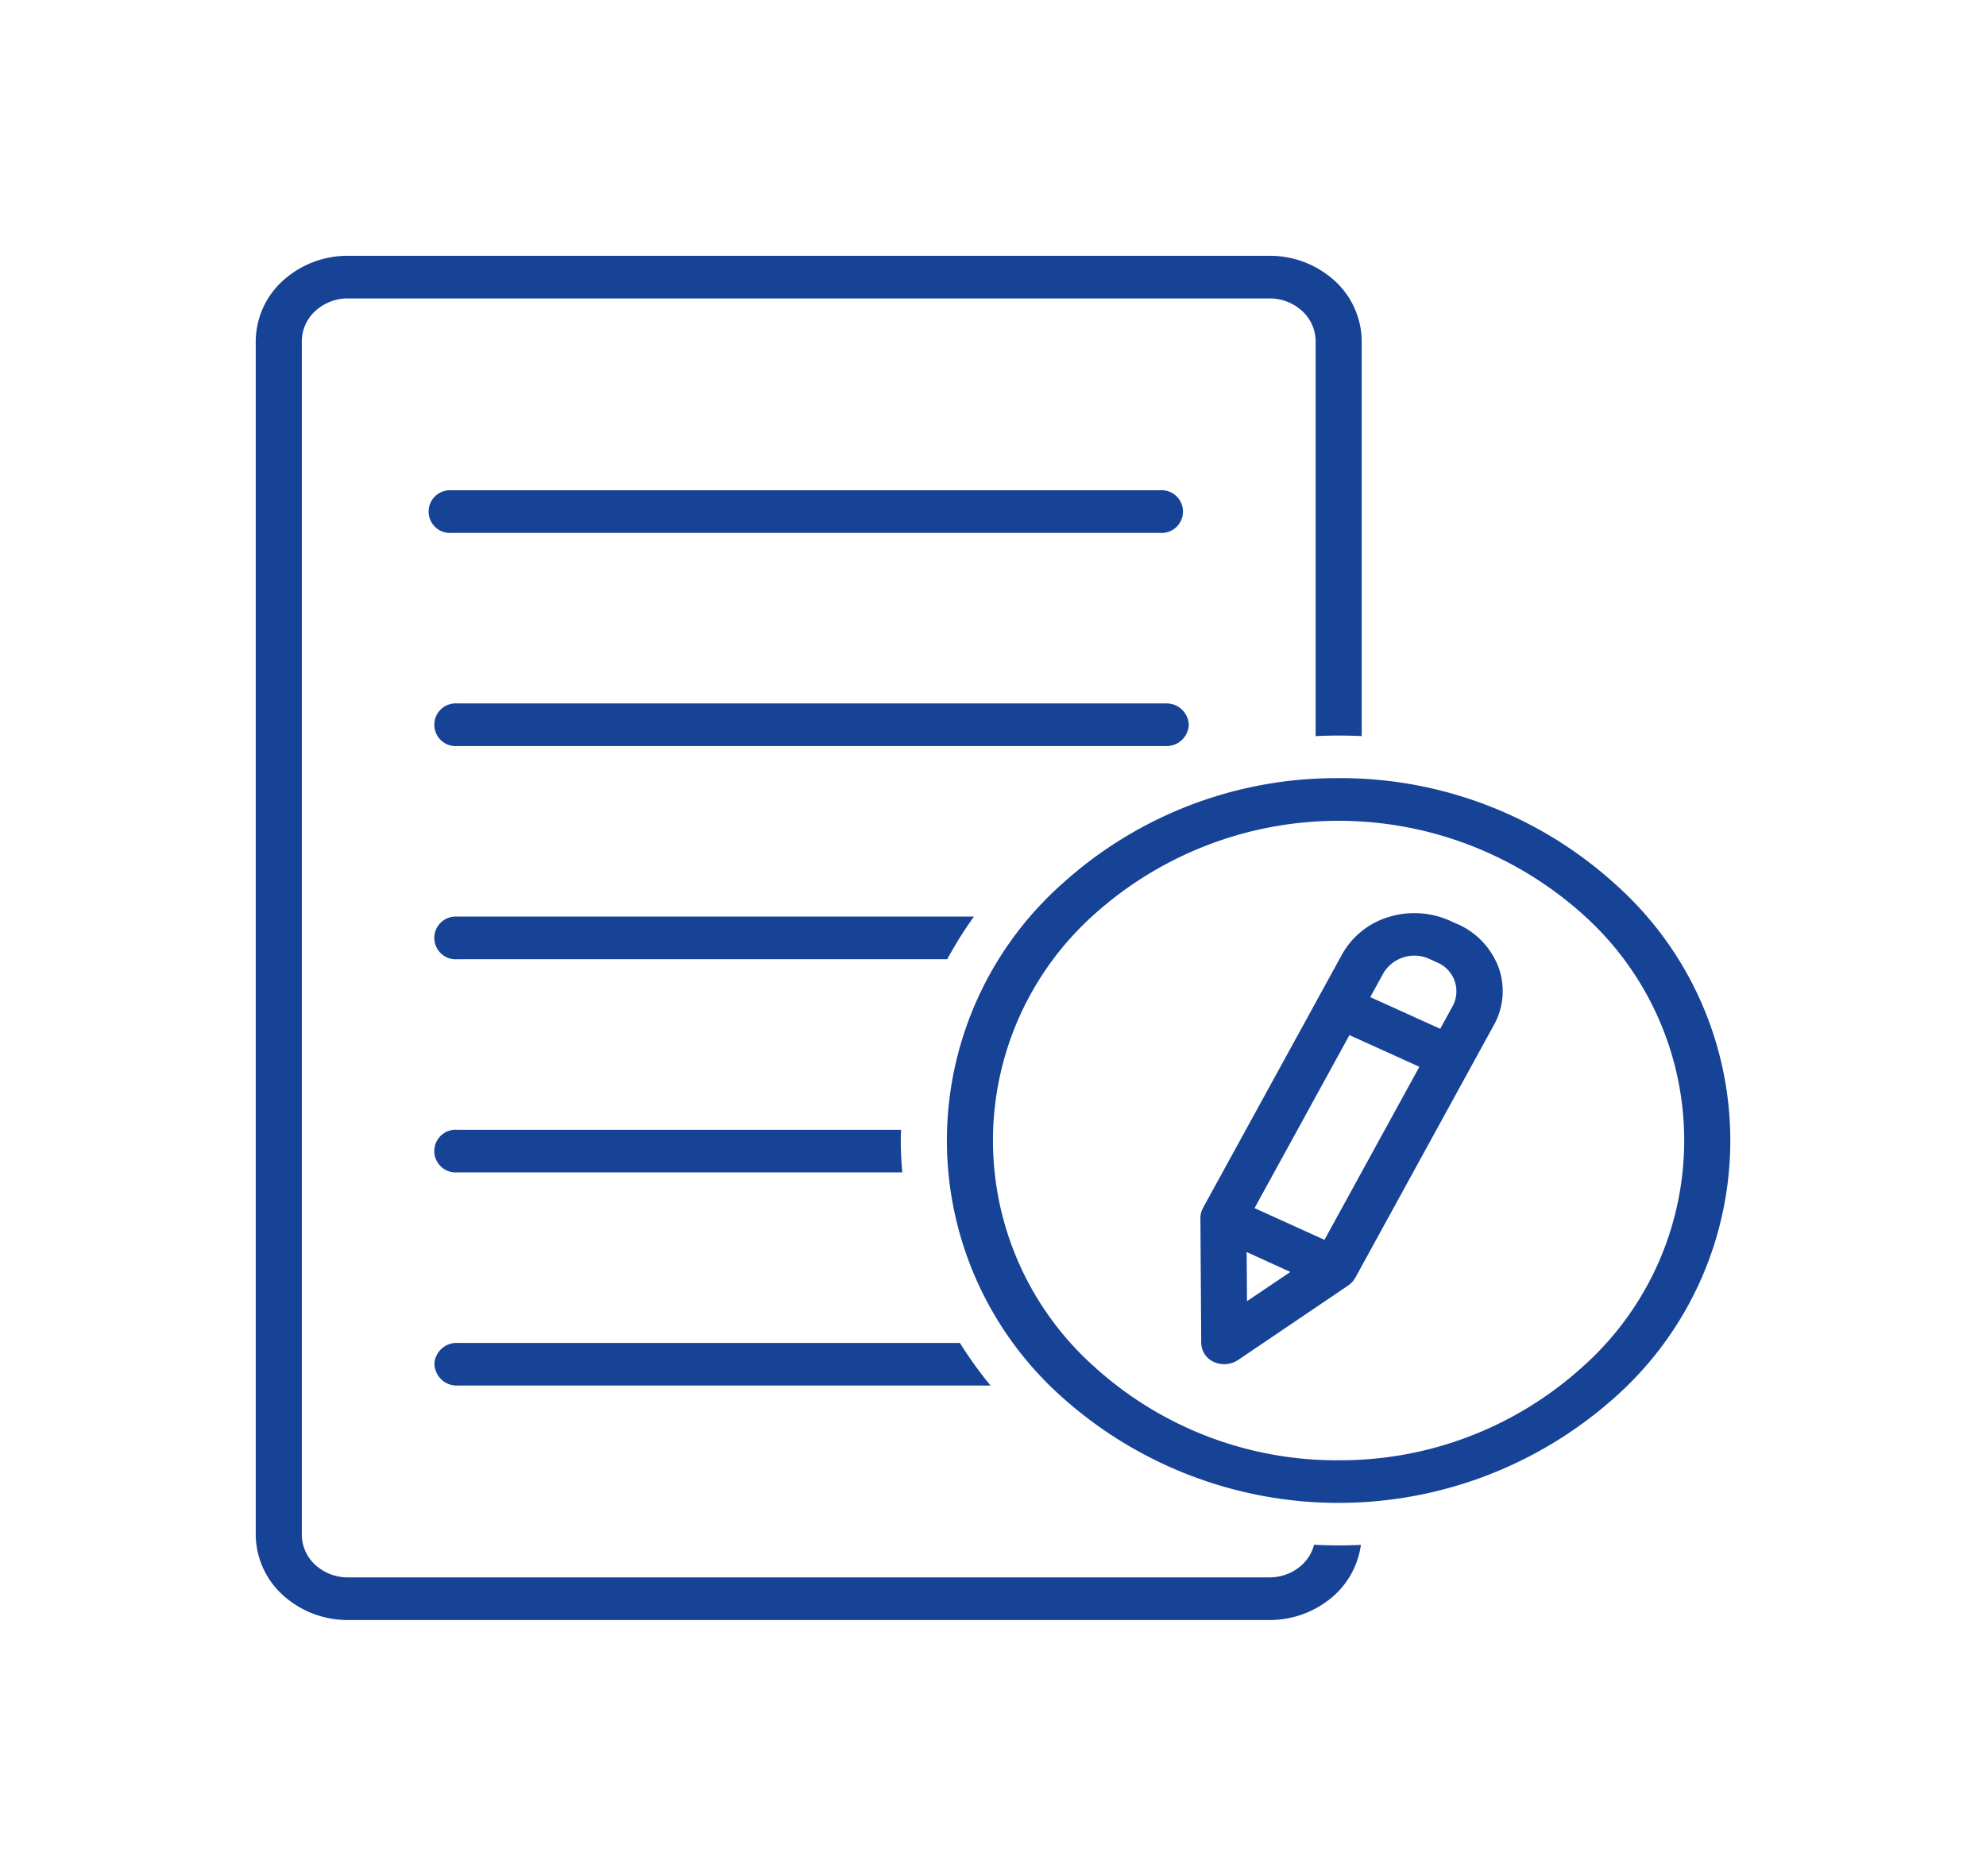 <svg xmlns="http://www.w3.org/2000/svg" xmlns:xlink="http://www.w3.org/1999/xlink" width="69.892" height="66" viewBox="0 0 69.892 66">
  <defs>
    <filter id="Path_5157" x="6.082" y="8.25" width="44.556" height="19.5" filterUnits="userSpaceOnUse">
      <feOffset input="SourceAlpha"/>
      <feGaussianBlur stdDeviation="3" result="blur"/>
      <feFlood flood-opacity="0.161"/>
      <feComposite operator="in" in2="blur"/>
      <feComposite in="SourceGraphic"/>
    </filter>
    <filter id="Path_5158" x="6.283" y="15.75" width="44.556" height="19.5" filterUnits="userSpaceOnUse">
      <feOffset input="SourceAlpha"/>
      <feGaussianBlur stdDeviation="3" result="blur-2"/>
      <feFlood flood-opacity="0.161"/>
      <feComposite operator="in" in2="blur-2"/>
      <feComposite in="SourceGraphic"/>
    </filter>
    <filter id="Path_5159" x="6.282" y="38.25" width="37.574" height="19.5" filterUnits="userSpaceOnUse">
      <feOffset input="SourceAlpha"/>
      <feGaussianBlur stdDeviation="3" result="blur-3"/>
      <feFlood flood-opacity="0.161"/>
      <feComposite operator="in" in2="blur-3"/>
      <feComposite in="SourceGraphic"/>
    </filter>
    <filter id="Path_5160" x="6.283" y="30.75" width="34.473" height="19.5" filterUnits="userSpaceOnUse">
      <feOffset input="SourceAlpha"/>
      <feGaussianBlur stdDeviation="3" result="blur-4"/>
      <feFlood flood-opacity="0.161"/>
      <feComposite operator="in" in2="blur-4"/>
      <feComposite in="SourceGraphic"/>
    </filter>
    <filter id="Path_5161" x="6.283" y="23.25" width="36.995" height="19.5" filterUnits="userSpaceOnUse">
      <feOffset input="SourceAlpha"/>
      <feGaussianBlur stdDeviation="3" result="blur-5"/>
      <feFlood flood-opacity="0.161"/>
      <feComposite operator="in" in2="blur-5"/>
      <feComposite in="SourceGraphic"/>
    </filter>
    <filter id="Path_5162" x="0" y="0" width="56.919" height="66" filterUnits="userSpaceOnUse">
      <feOffset input="SourceAlpha"/>
      <feGaussianBlur stdDeviation="3" result="blur-6"/>
      <feFlood flood-opacity="0.161"/>
      <feComposite operator="in" in2="blur-6"/>
      <feComposite in="SourceGraphic"/>
    </filter>
    <filter id="Path_5163" x="24.325" y="18.375" width="45.567" height="43.499" filterUnits="userSpaceOnUse">
      <feOffset input="SourceAlpha"/>
      <feGaussianBlur stdDeviation="3" result="blur-7"/>
      <feFlood flood-opacity="0.161"/>
      <feComposite operator="in" in2="blur-7"/>
      <feComposite in="SourceGraphic"/>
    </filter>
    <filter id="Path_5164" x="33.244" y="23.125" width="28.641" height="33.872" filterUnits="userSpaceOnUse">
      <feOffset input="SourceAlpha"/>
      <feGaussianBlur stdDeviation="3" result="blur-8"/>
      <feFlood flood-opacity="0.161"/>
      <feComposite operator="in" in2="blur-8"/>
      <feComposite in="SourceGraphic"/>
    </filter>
  </defs>
  <g id="noun-registration-2248973" transform="translate(9 9)">
    <g transform="matrix(1, 0, 0, 1, -9, -9)" filter="url(#Path_5157)">
      <path id="Path_5157-2" data-name="Path 5157" d="M136.441,97.75h24.934a.752.752,0,1,0,0-1.5H136.441a.752.752,0,1,0,0,1.5Z" transform="translate(-120.55 -79)" fill="#164396"/>
    </g>
    <g transform="matrix(1, 0, 0, 1, -9, -9)" filter="url(#Path_5158)">
      <path id="Path_5158-2" data-name="Path 5158" d="M164.356,184.5a.782.782,0,0,0-.811-.75H138.611a.752.752,0,1,0,0,1.5h24.934A.782.782,0,0,0,164.356,184.5Z" transform="translate(-122.52 -159)" fill="#164396"/>
    </g>
    <g transform="matrix(1, 0, 0, 1, -9, -9)" filter="url(#Path_5159)">
      <path id="Path_5159-2" data-name="Path 5159" d="M137.8,447a.782.782,0,0,0,.811.75H157.37a14.267,14.267,0,0,1-1.08-1.5H138.607a.782.782,0,0,0-.811.75Z" transform="translate(-122.51 -399)" fill="#164396"/>
    </g>
    <g transform="matrix(1, 0, 0, 1, -9, -9)" filter="url(#Path_5160)">
      <path id="Path_5160-2" data-name="Path 5160" d="M154.23,358.75H138.611a.752.752,0,1,0,0,1.5h15.662c-.031-.372-.053-.746-.053-1.125,0-.126.007-.25.01-.375Z" transform="translate(-122.52 -319)" fill="#164396"/>
    </g>
    <g transform="matrix(1, 0, 0, 1, -9, -9)" filter="url(#Path_5161)">
      <path id="Path_5161-2" data-name="Path 5161" d="M156.794,271.25H138.611a.752.752,0,1,0,0,1.5h17.244a14,14,0,0,1,.94-1.5Z" transform="translate(-122.52 -239)" fill="#164396"/>
    </g>
    <g transform="matrix(1, 0, 0, 1, -9, -9)" filter="url(#Path_5162)">
      <path id="Path_5162-2" data-name="Path 5162" d="M73.243,48h32.432a3.4,3.4,0,0,0,2.151-.758,2.939,2.939,0,0,0,1.067-1.886q-.39.018-.786.018c-.289,0-.575-.009-.86-.023a1.49,1.49,0,0,1-.571.826,1.7,1.7,0,0,1-1,.322H73.243a1.691,1.691,0,0,1-1.147-.439A1.446,1.446,0,0,1,71.622,45V3A1.446,1.446,0,0,1,72.1,1.939,1.691,1.691,0,0,1,73.243,1.5h32.432a1.691,1.691,0,0,1,1.147.439A1.446,1.446,0,0,1,107.3,3V16.9q.4-.02.811-.02t.811.02V3a2.9,2.9,0,0,0-.951-2.12A3.387,3.387,0,0,0,105.676,0H73.243a3.386,3.386,0,0,0-2.292.88A2.9,2.9,0,0,0,70,3V45a2.9,2.9,0,0,0,.951,2.12A3.387,3.387,0,0,0,73.243,48Z" transform="translate(-61 9)" fill="#164396"/>
    </g>
    <g transform="matrix(1, 0, 0, 1, -9, -9)" filter="url(#Path_5163)">
      <path id="Path_5163-2" data-name="Path 5163" d="M346.287,214.379a14.371,14.371,0,0,0-9.746,3.734,12.085,12.085,0,0,0,0,18.031,14.586,14.586,0,0,0,19.493,0,12.076,12.076,0,0,0,0-18.027,14.385,14.385,0,0,0-9.742-3.739Zm0,24a12.681,12.681,0,0,1-8.6-3.295,10.664,10.664,0,0,1,0-15.91,12.871,12.871,0,0,1,17.2,0,10.656,10.656,0,0,1,0,15.906A12.694,12.694,0,0,1,346.287,238.379Z" transform="translate(-299.18 -187)" fill="#164396"/>
    </g>
    <g transform="matrix(1, 0, 0, 1, -9, -9)" filter="url(#Path_5164)">
      <path id="Path_5164-2" data-name="Path 5164" d="M437.805,270.187l-.276-.125a3.062,3.062,0,0,0-2.148-.128,2.8,2.8,0,0,0-1.632,1.3l-4.908,8.946c0,.008-.006.016-.01.024a.678.678,0,0,0-.032.077c-.008.021-.015.042-.021.064s-.011.05-.015.076-.006.049-.008.074,0,.02,0,.03l.029,4.4a.746.746,0,0,0,.446.665.884.884,0,0,0,.843-.064l3.888-2.63h0a.751.751,0,0,0,.092-.077c.008-.007.016-.012.024-.02a.732.732,0,0,0,.117-.155c0-.005.008-.009.011-.015l4.882-8.9h0a2.448,2.448,0,0,0,.161-2.021,2.7,2.7,0,0,0-1.443-1.524Zm-7.41,13.264-.012-1.728,1.537.7Zm2.726-2.158-2.461-1.116L434,274.09l2.461,1.115Zm4.52-8.24-.447.815-2.461-1.115.462-.843h0a1.271,1.271,0,0,1,1.62-.5l.276.125A1.1,1.1,0,0,1,437.641,273.054Z" transform="translate(-386.51 -237.67)" fill="#164396"/>
    </g>
  </g>
</svg>
